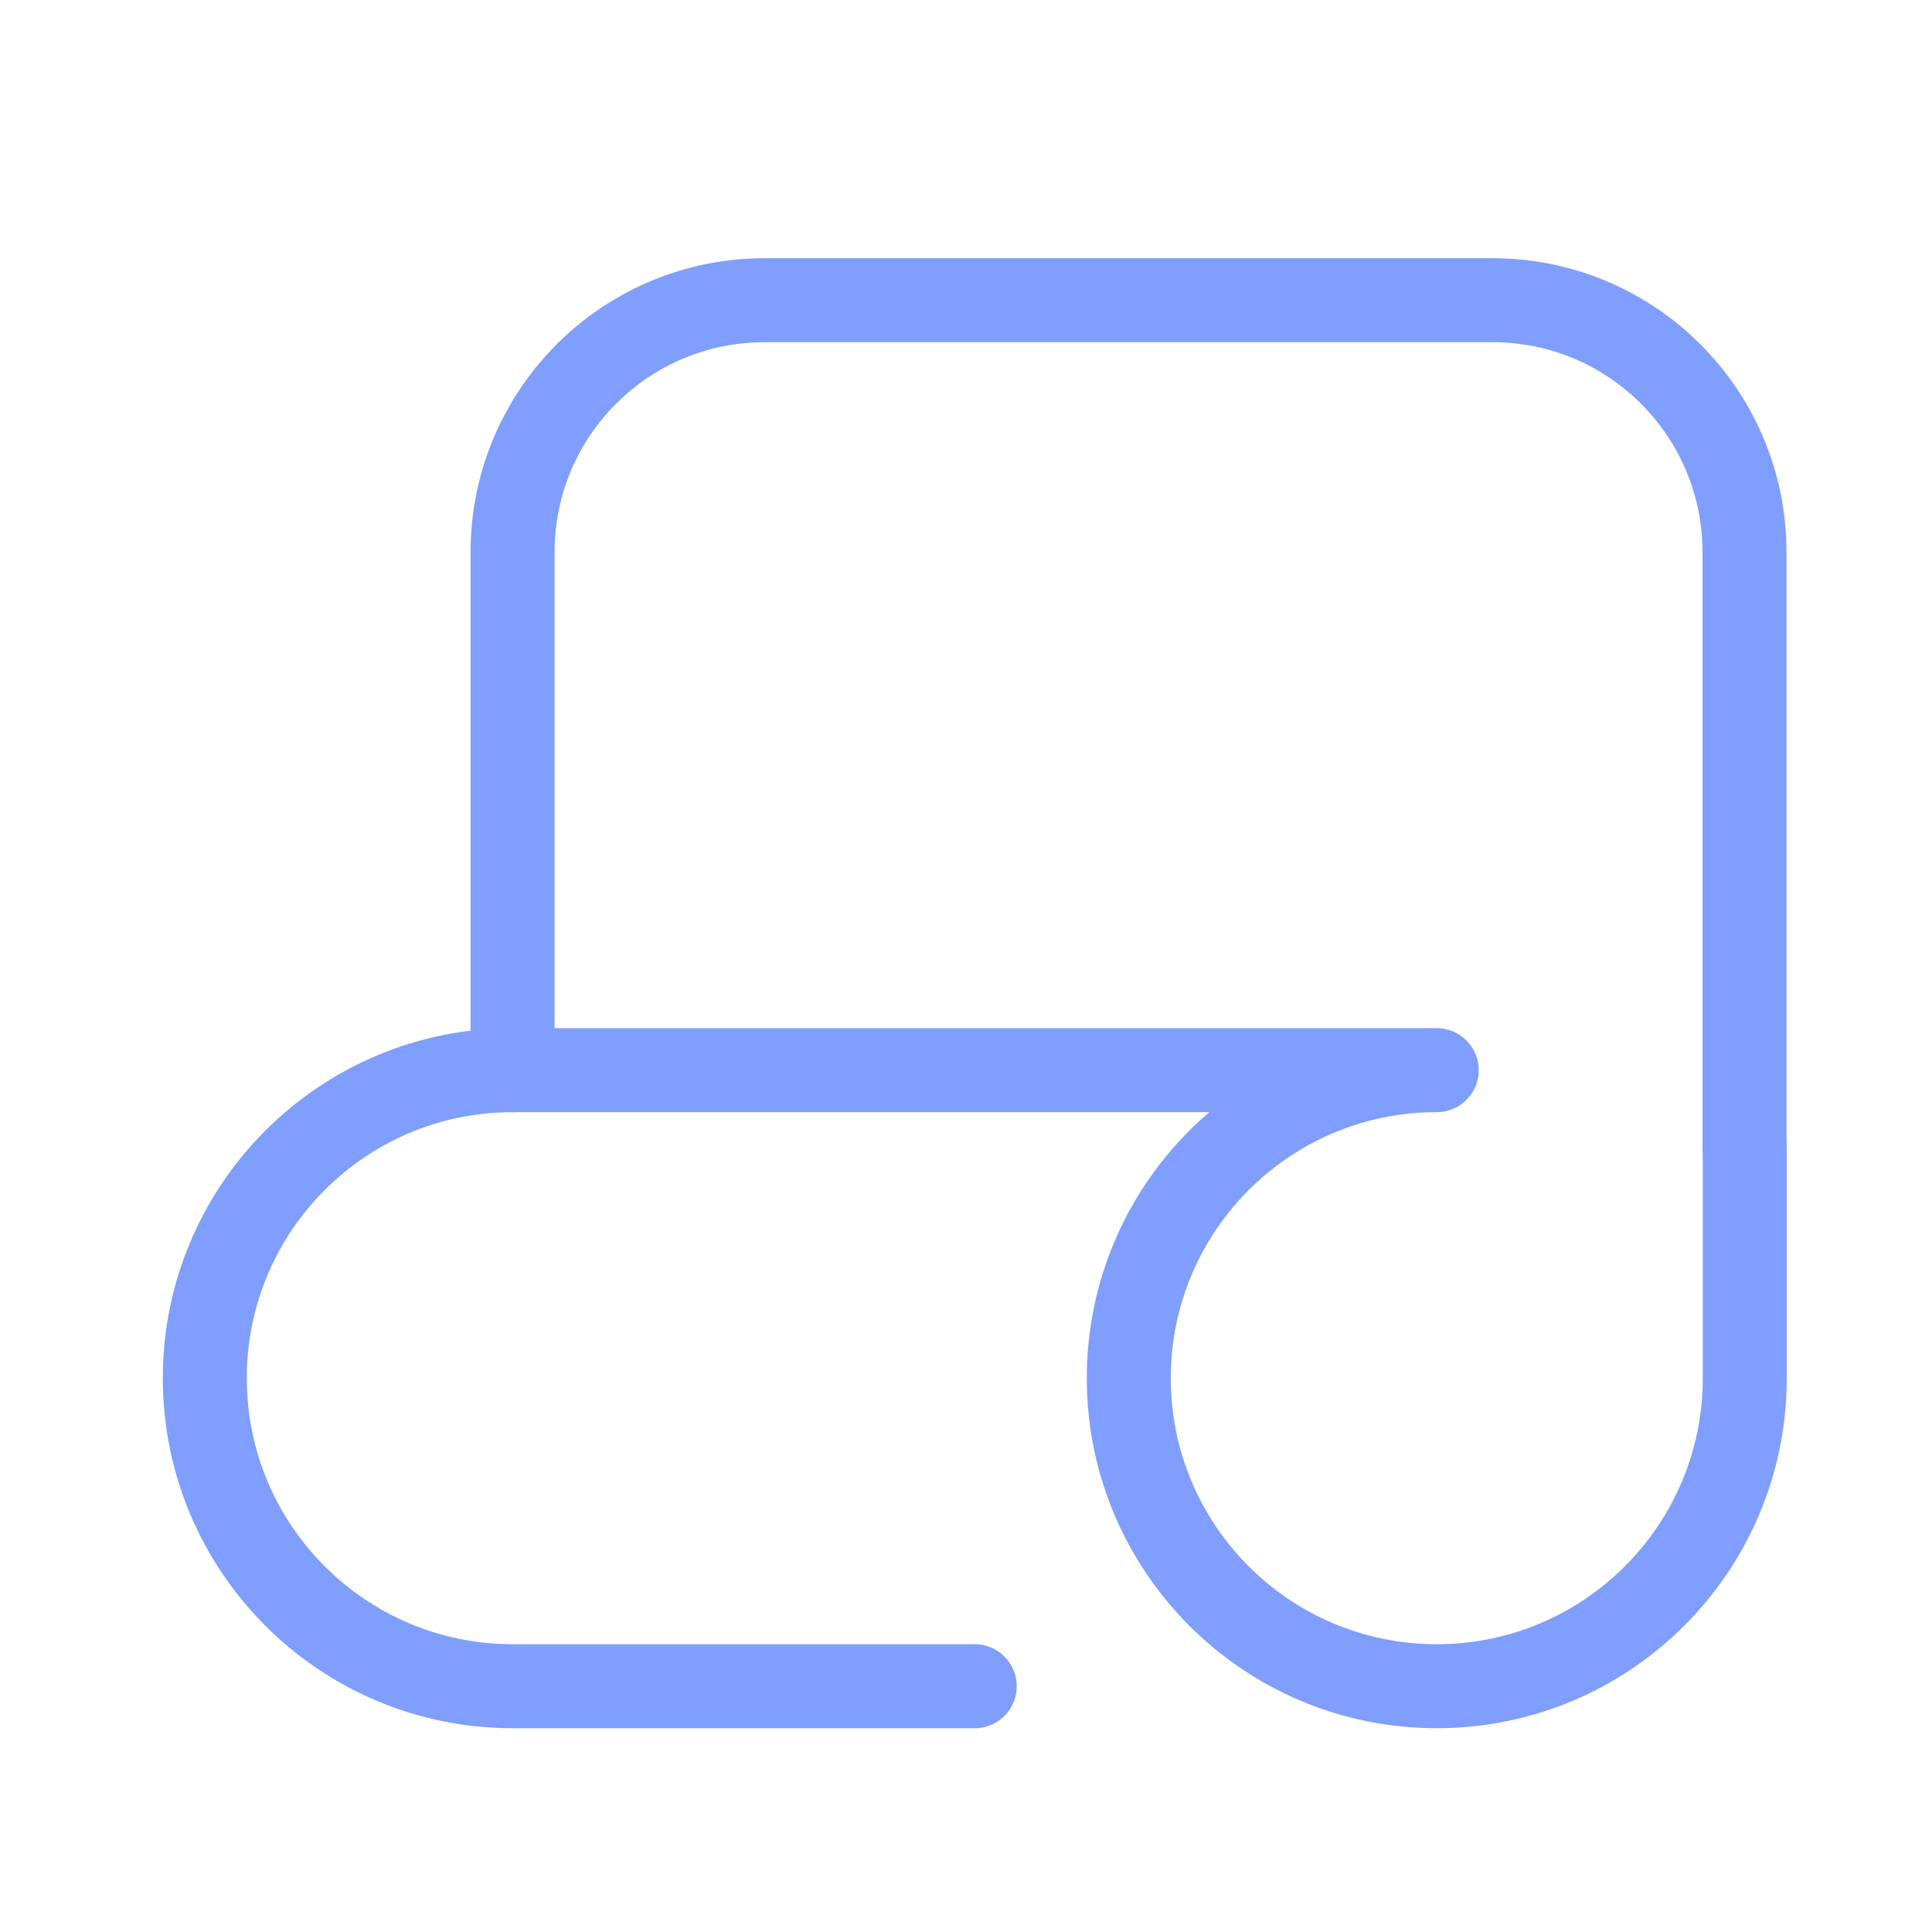 <svg width="23" height="23" viewBox="0 0 23 23" fill="none" xmlns="http://www.w3.org/2000/svg">
<g opacity="0.5">
<path d="M20.768 13.658V6.574C20.768 4.917 19.425 3.574 17.768 3.574H9.102C7.445 3.574 6.102 4.917 6.102 6.574V12.741" stroke="#003EFB" stroke-linecap="round" stroke-linejoin="round"/>
<path d="M11.604 20.074H6.104C4.079 20.074 2.438 18.432 2.438 16.407C2.438 14.382 4.079 12.74 6.104 12.74H16.188H17.104C15.079 12.74 13.438 14.382 13.438 16.407C13.438 18.432 15.079 20.074 17.104 20.074C19.129 20.074 20.771 18.432 20.771 16.407V13.657" stroke="#003EFB" stroke-linecap="round" stroke-linejoin="round"/>
</g>
</svg>
